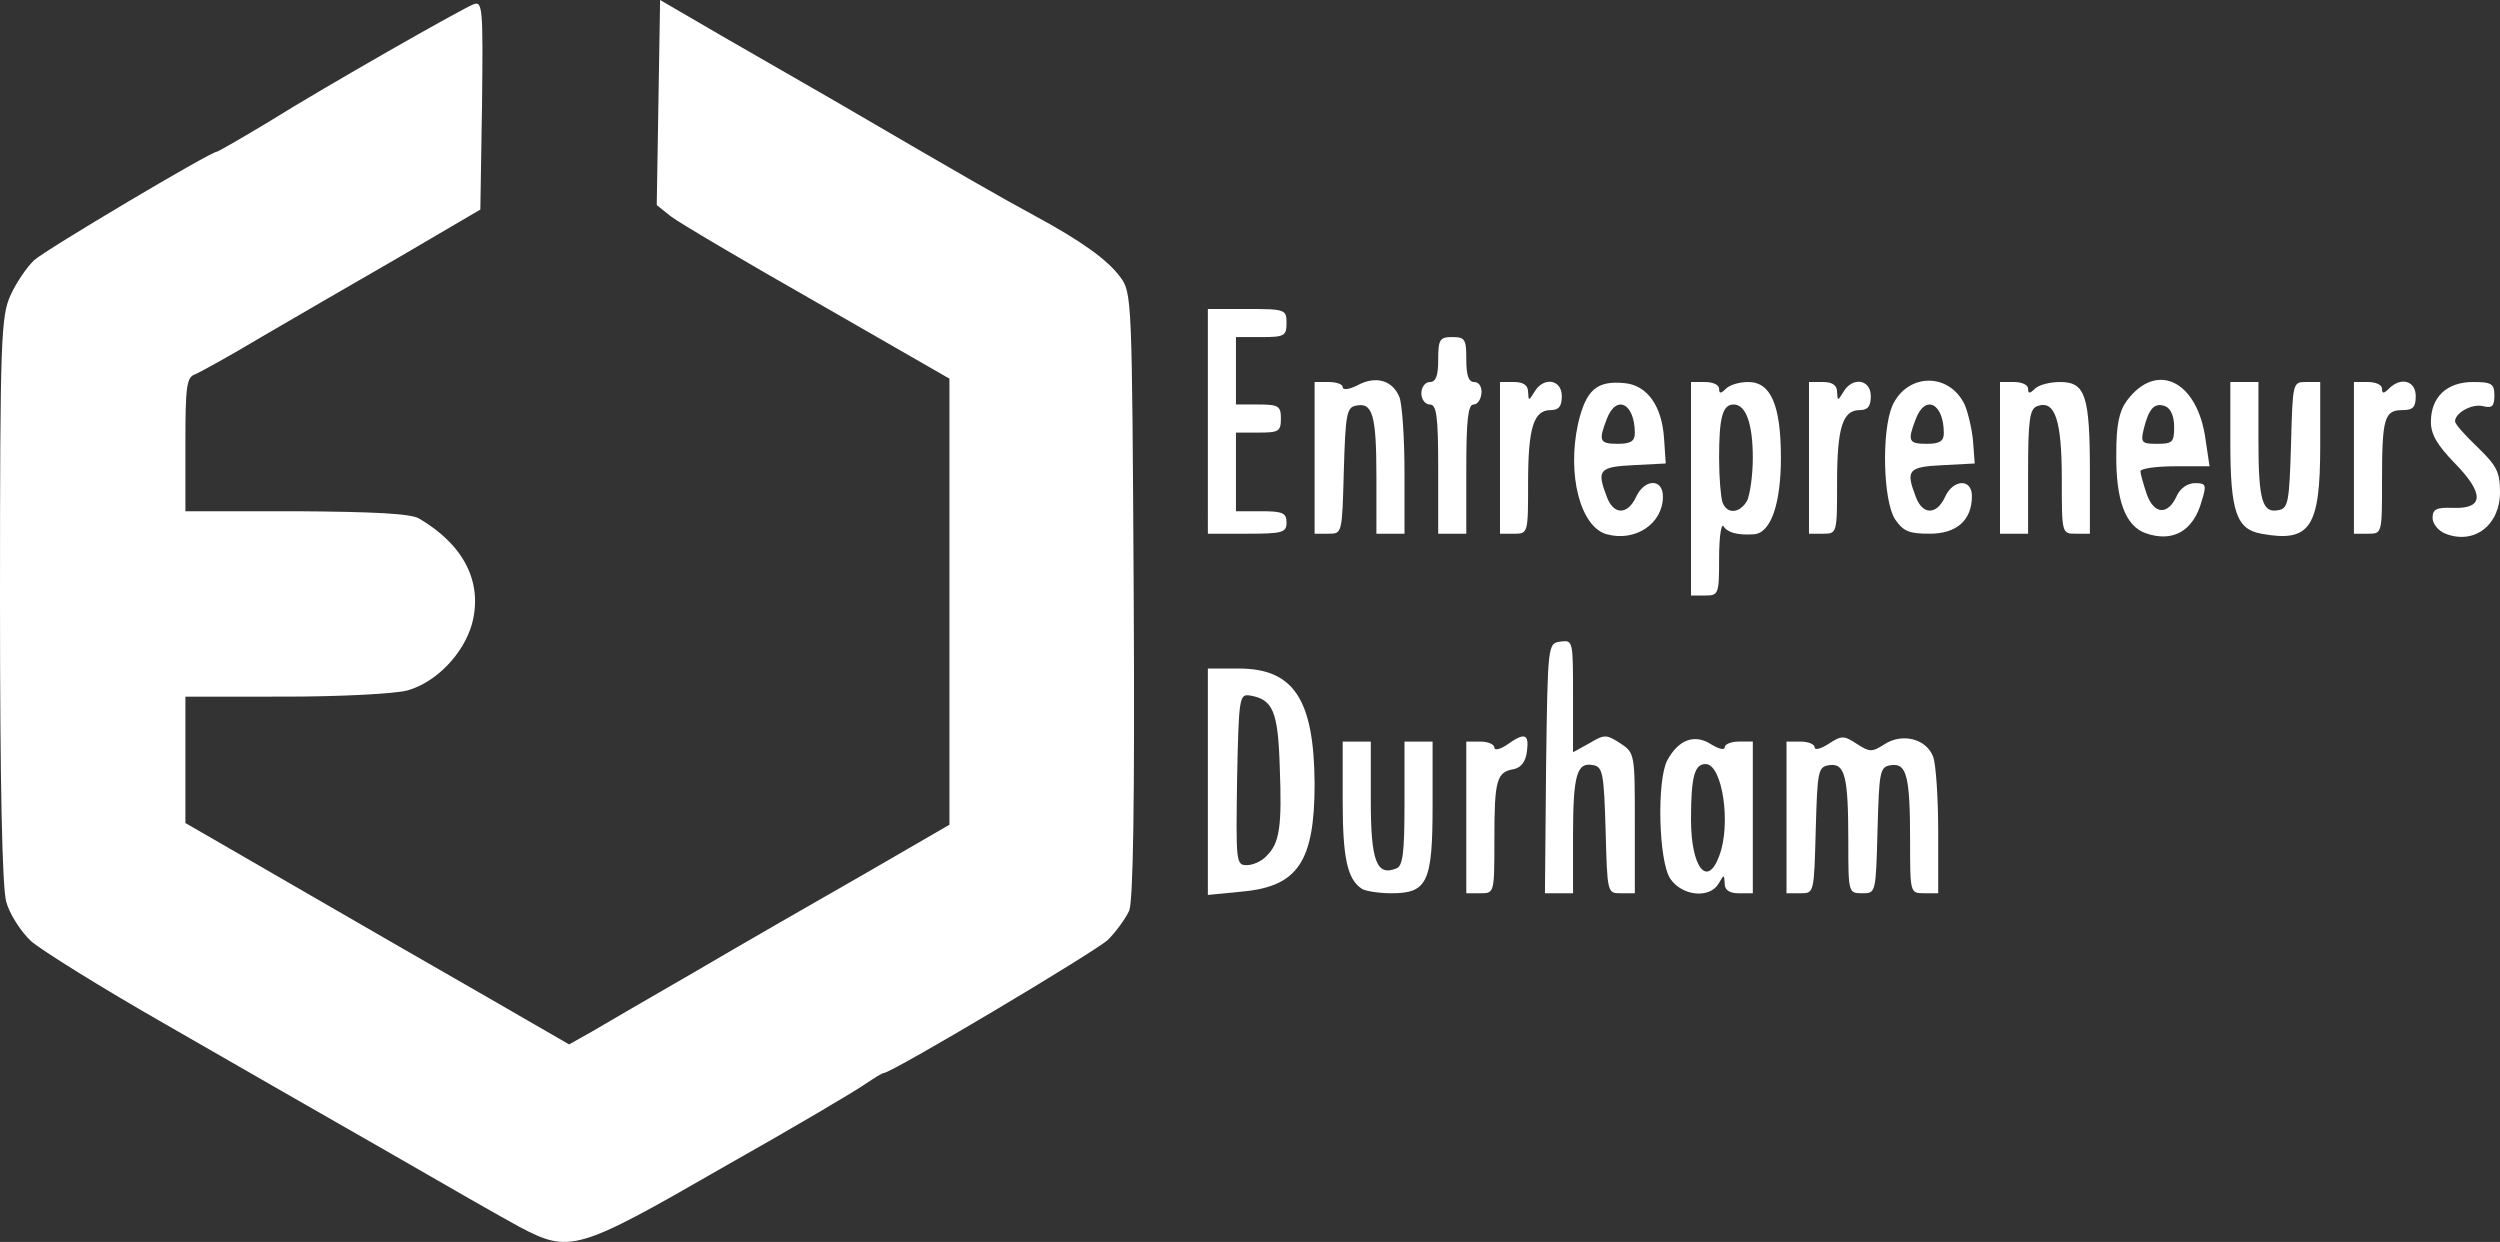 <?xml version="1.0" encoding="utf-8"?>
<!-- Generator: Adobe Illustrator 16.0.0, SVG Export Plug-In . SVG Version: 6.00 Build 0)  -->
<!DOCTYPE svg PUBLIC "-//W3C//DTD SVG 1.1//EN" "http://www.w3.org/Graphics/SVG/1.1/DTD/svg11.dtd">
<svg version="1.1" id="Layer_1" xmlns="http://www.w3.org/2000/svg" xmlns:xlink="http://www.w3.org/1999/xlink" x="0px" y="0px"
	 width="445px" height="221.062px" viewBox="34 151 445 221.062" enable-background="new 34 151 445 221.062" xml:space="preserve">
<rect x="34" y="151" width="445" height="221.062" fill="#333333" stroke="none"/>
<g id="layer1">
	<path fill="#FFFFFF" d="M126.5,369.4c-2.8-1.5-13.3-7.5-23.5-13.4c-10.2-5.8-27.9-16-39.4-22.6c-11.4-6.5-22.3-13.301-24.1-14.9
		c-1.8-1.7-3.8-4.8-4.4-7c-0.7-2.7-1.1-20.5-1.1-54c0-46.5,0.2-50.3,1.9-54c1-2.2,2.9-5,4.2-6.2c2.1-1.9,31.4-19.3,32.5-19.3
		c0.2,0,4.4-2.4,9.2-5.3c10.6-6.6,34-19.9,36.4-20.9c1.7-0.7,1.8,0.3,1.6,17.9l-0.3,18.6l-14.5,8.5c-8,4.6-19,11-24.5,14.2
		c-5.5,3.3-10.8,6.2-11.7,6.6c-1.6,0.5-1.8,2.1-1.8,12.5V242h19.8c13.6,0.1,20.3,0.4,21.8,1.3c8,4.7,11.4,11.4,9.4,18.8
		c-1.5,5.301-6.4,10.4-11.5,11.801c-2.2,0.6-12,1.1-21.7,1.1H67v11.3v11.2l3.3,1.9c1.7,1,10.4,6,19.2,11.1s22.7,13.1,30.9,17.8
		l14.9,8.601l4.1-2.301c2.2-1.3,10.6-6.199,18.6-10.8c8-4.7,21.4-12.399,29.8-17.2l15.2-8.8v-39.7v-39.7l-23.5-13.5
		c-13-7.4-24.7-14.3-26.1-15.4l-2.5-2l0.3-18.2l0.3-18.3l11,6.4c6.1,3.5,15.3,8.8,20.5,11.8c22.6,13.2,29.8,17.3,35,20.1
		c8.5,4.6,13.1,7.9,15.4,11c2.1,2.8,2.1,3.8,2.4,56.5c0.2,37.3-0.1,54.5-0.8,56.3c-0.7,1.5-2.4,3.801-3.8,5.2
		c-2.4,2.2-38.5,23.7-39.9,23.7c-0.3,0-1.7,0.9-3.2,1.9c-1.5,1.1-13,7.899-25.6,15C136.8,373.7,135.4,374.1,126.5,369.4z"/>
	<path fill="#FFFFFF" d="M249,290.1V270h5.5c9.8,0,13.4,5.5,13.5,20.5c0,13.9-3,18.3-12.9,19.2l-6.1,0.6V290.1z M259.4,303.4
		c2.399-2.301,2.8-5.301,2.399-15.801c-0.3-10-1.2-12.1-5.3-12.8c-1.9-0.3-2,0.3-2.3,15c-0.2,14.5-0.2,15.2,1.7,15.2
		C257,305,258.6,304.3,259.4,303.4z"/>
	<path fill="#FFFFFF" d="M276.4,309.2c-2.601-1.7-3.4-5.601-3.4-15.601V283h2.5h2.5v10.4c0,10.8,1,13.6,4.5,12.199
		c1.2-0.399,1.5-2.6,1.5-11.6v-11h2.5h2.5v11.3c0,13.7-0.9,15.7-7.3,15.7C279.4,310,277,309.6,276.4,309.2z"/>
	<path fill="#FFFFFF" d="M295,296.5V283h2.5c1.4,0,2.5,0.5,2.5,1.1c0,0.5,1,0.301,2.2-0.5c3.2-2.3,4-2,3.6,1.101
		c-0.2,1.8-1,2.899-2.3,3.2c-3.1,0.5-3.5,1.899-3.5,12.399c0,9.7,0,9.7-2.5,9.7H295V296.5z"/>
	<path fill="#FFFFFF" d="M309.2,287.8c0.3-22.3,0.3-22.3,2.6-22.6c2.2-0.3,2.2-0.101,2.2,9.7v10l2.9-1.601c2.699-1.6,3-1.6,5.5,0
		c2.6,1.7,2.6,1.9,2.6,14.2V310h-2.5c-2.4,0-2.4,0-2.7-11.2c-0.3-10.1-0.5-11.3-2.2-11.6c-2.899-0.601-3.6,1.6-3.6,12.6V310h-2.5
		H309L309.2,287.8z"/>
	<path fill="#FFFFFF" d="M331.3,307.4c-2.1-3.2-2.399-17.7-0.5-21.101c2-3.7,4.9-4.7,7.8-2.8c1.301,0.8,2.4,1.1,2.4,0.5
		c0-0.5,1.1-1,2.5-1h2.5v13.5V310h-2.5c-1.7,0-2.5-0.6-2.5-1.7c-0.1-1.7-0.1-1.7-1.1,0C338.3,311,333.4,310.5,331.3,307.4z
		 M340,303.4c2.2-5.601,0.6-16.4-2.4-16.4c-2,0-2.6,2.3-2.6,9.9C335,305.4,337.9,309.1,340,303.4z"/>
	<path fill="#FFFFFF" d="M352,296.5V283h2.5c1.4,0,2.5,0.5,2.5,1c0,0.6,1.1,0.3,2.5-0.6c2.3-1.5,2.7-1.5,5,0s2.7,1.5,4.9,0.1
		c3.199-2.1,7.5-1,8.699,2.2c0.5,1.3,0.9,7.399,0.9,13.399V310h-2.5c-2.5,0-2.5-0.1-2.5-9.2c0-11.7-0.6-14-3.4-13.6
		c-2,0.3-2.1,1-2.399,11.6c-0.3,11.2-0.3,11.2-2.7,11.2c-2.5,0-2.5-0.1-2.5-9.2c0-11.7-0.6-14-3.4-13.6c-2,0.3-2.1,1-2.399,11.6
		c-0.3,11.2-0.3,11.2-2.7,11.2H352V296.5z"/>
	<path fill="#FFFFFF" d="M335,238v-19h2.5c1.4,0,2.5,0.5,2.5,1.2c0,0.9,0.3,0.9,1.2,0c0.7-0.7,2.399-1.2,4-1.2c4,0,5.8,4.1,5.8,13.5
		c0,8.2-1.8,13.4-4.8,13.6c-2.9,0.2-4.7-0.3-5.4-1.4c-0.399-0.7-0.8,1.8-0.8,5.6c0,6.5-0.1,6.7-2.5,6.7H335V238z M345,240.1
		c0.5-1.1,1-4.5,1-7.6c0-6-1.2-9.5-3.4-9.5c-2,0-2.6,2.3-2.6,9.5c0,3.5,0.3,7,0.6,7.9C341.4,242.6,343.7,242.4,345,240.1z"/>
	<path fill="#FFFFFF" d="M320,246.1c-4.7-1.3-7.1-10.6-5.1-19.7c1.399-6,3.3-7.7,8.3-7.2c4,0.4,6.6,4,7,9.8l0.3,4.5l-5.8,0.3
		c-6.101,0.3-6.5,0.9-4.7,5.6c1.2,3.3,3.7,3.3,5.2,0.1c1.5-3.3,4.8-3.4,4.8-0.1C330,244.2,325.1,247.5,320,246.1z M325,228.1
		c0-5.3-3.3-7-5-2.5c-1.5,3.9-1.3,4.4,2,4.4C324.3,230,325,229.5,325,228.1z"/>
	<path fill="#FFFFFF" d="M415.9,245.9c-3.601-1.3-5.301-5.9-5.2-14.2c0-5.1,0.5-7.5,1.899-9.4c5.301-7.1,12.601-3.5,14,7l0.7,4.7
		h-6.2c-3.3,0-6.1,0.4-6.1,0.9c0,0.4,0.5,2.2,1.1,4c1.301,3.7,3.801,3.9,5.4,0.3c0.6-1.3,1.9-2.2,3.2-2.2c2,0,2.1,0.3,1.2,3.2
		C424.4,245.6,420.7,247.6,415.9,245.9z M421,227c0-1.9-0.6-3.3-1.6-3.7c-1.9-0.7-2.9,0.4-3.801,4c-0.6,2.5-0.399,2.7,2.4,2.7
		C420.7,230,421,229.7,421,227z"/>
	<path fill="#FFFFFF" d="M436.5,246c-4.4-0.8-5.5-3.9-5.5-16.2V219h2.5h2.5v10.3c0,10.9,0.7,13.1,3.6,12.5c1.7-0.3,1.9-1.5,2.2-11.6
		c0.3-11.2,0.3-11.2,2.7-11.2h2.5v11.3C447,245,445.2,247.6,436.5,246z"/>
	<path fill="#FFFFFF" d="M469.3,246c-1.3-0.5-2.3-1.8-2.3-2.8c0-1.6,0.7-1.9,3.7-1.8c5.5,0.2,5.5-2.6,0.2-8
		c-3.101-3.2-4.2-5.1-4.2-7.3c0-4.4,2.8-7.1,7.5-7.1c3.3,0,3.8,0.3,3.8,2.4c0,1.9-0.4,2.3-2,1.9c-2-0.5-5,1.2-5,2.7
		c0,0.5,1.8,2.5,4,4.6c3.4,3.3,4,4.4,4,8C479,244.5,474.4,248,469.3,246z"/>
	<path fill="#FFFFFF" d="M249,226v-20h7c6.8,0,7,0.1,7,2.5c0,2.3-0.4,2.5-4.5,2.5H254v6v6h4c3.6,0,4,0.3,4,2.5c0,2.3-0.4,2.5-4,2.5
		h-4v7v7h4.5c3.8,0,4.5,0.3,4.5,2c0,1.8-0.7,2-7,2h-7V226z"/>
	<path fill="#FFFFFF" d="M268,232.5V219h2.5c1.4,0,2.5,0.4,2.5,0.9c0,0.6,1.2,0.4,2.6-0.3c3.301-1.8,6.301-0.9,7.5,2.1
		c0.5,1.3,0.9,7.4,0.9,13.4V246h-2.5H279v-10.2c0-11-0.7-13.2-3.6-12.6c-1.7,0.3-1.9,1.5-2.2,11.6c-0.3,11.2-0.3,11.2-2.7,11.2H268
		V232.5z"/>
	<path fill="#FFFFFF" d="M290,234.5c0-9.6-0.3-11.5-1.5-11.5c-0.8,0-1.5-0.9-1.5-2s0.7-2,1.5-2c1.1,0,1.5-1.1,1.5-4
		c0-3.6,0.3-4,2.5-4c2.3,0,2.5,0.4,2.5,4c0,2.8,0.4,4,1.4,4c0.899,0,1.399,0.9,1.3,2c-0.101,1.1-0.7,2-1.4,2c-1,0-1.3,2.8-1.3,11.5
		V246h-2.5H290V234.5z"/>
	<path fill="#FFFFFF" d="M301,232.5V219h2.5c1.7,0,2.5,0.6,2.5,1.8c0.1,1.6,0.1,1.6,1.1,0c1.601-2.8,4.9-2.3,4.9,0.7
		c0,1.8-0.5,2.5-2,2.5c-3,0-4,3.1-4,12.9c0,9,0,9.1-2.5,9.1H301V232.5z"/>
	<path fill="#FFFFFF" d="M356,232.5V219h2.5c1.7,0,2.5,0.6,2.5,1.8c0.1,1.6,0.1,1.6,1.1,0c1.601-2.8,4.9-2.3,4.9,0.7
		c0,1.8-0.5,2.5-2,2.5c-3,0-4,3.1-4,12.9c0,9,0,9.1-2.5,9.1H356V232.5z"/>
	<path fill="#FFFFFF" d="M371.3,243.4c-2.1-3.3-2.399-15.5-0.5-20.1c2.601-5.9,10.101-6.1,12.9-0.3c0.6,1.4,1.3,4.3,1.5,6.5l0.3,4
		l-5.7,0.3c-6.2,0.3-6.6,0.9-4.8,5.6c1.2,3.3,3.7,3.3,5.2,0.1c1.399-3.2,4.8-3.4,4.8-0.2c0,4.3-2.7,6.7-7.5,6.7
		C373.8,246,372.8,245.6,371.3,243.4z M380,228.1c0-5.3-3.3-7-5-2.5c-1.5,3.9-1.3,4.4,2,4.4C379.3,230,380,229.5,380,228.1z"/>
	<path fill="#FFFFFF" d="M390,232.5V219h2.5c1.4,0,2.5,0.5,2.5,1.2c0,0.9,0.3,0.9,1.2,0c0.7-0.7,2.7-1.2,4.5-1.2
		c4.5,0,5.3,2.4,5.3,16.1V246h-2.5c-2.5,0-2.5,0-2.5-9.8c0-10.4-1.2-14.1-4.4-12.9c-1.3,0.5-1.6,2.4-1.6,11.7v11h-2.5H390V232.5z"/>
	<path fill="#FFFFFF" d="M453,232.5V219h2.5c1.4,0,2.5,0.5,2.5,1.2c0,0.9,0.3,0.9,1.2,0c2.2-2.2,4.8-1.4,4.8,1.3
		c0,2-0.5,2.5-2.4,2.5c-3.199,0-3.6,1.5-3.6,12.6c0,9.4,0,9.4-2.5,9.4H453V232.5z"/>
</g>
</svg>
